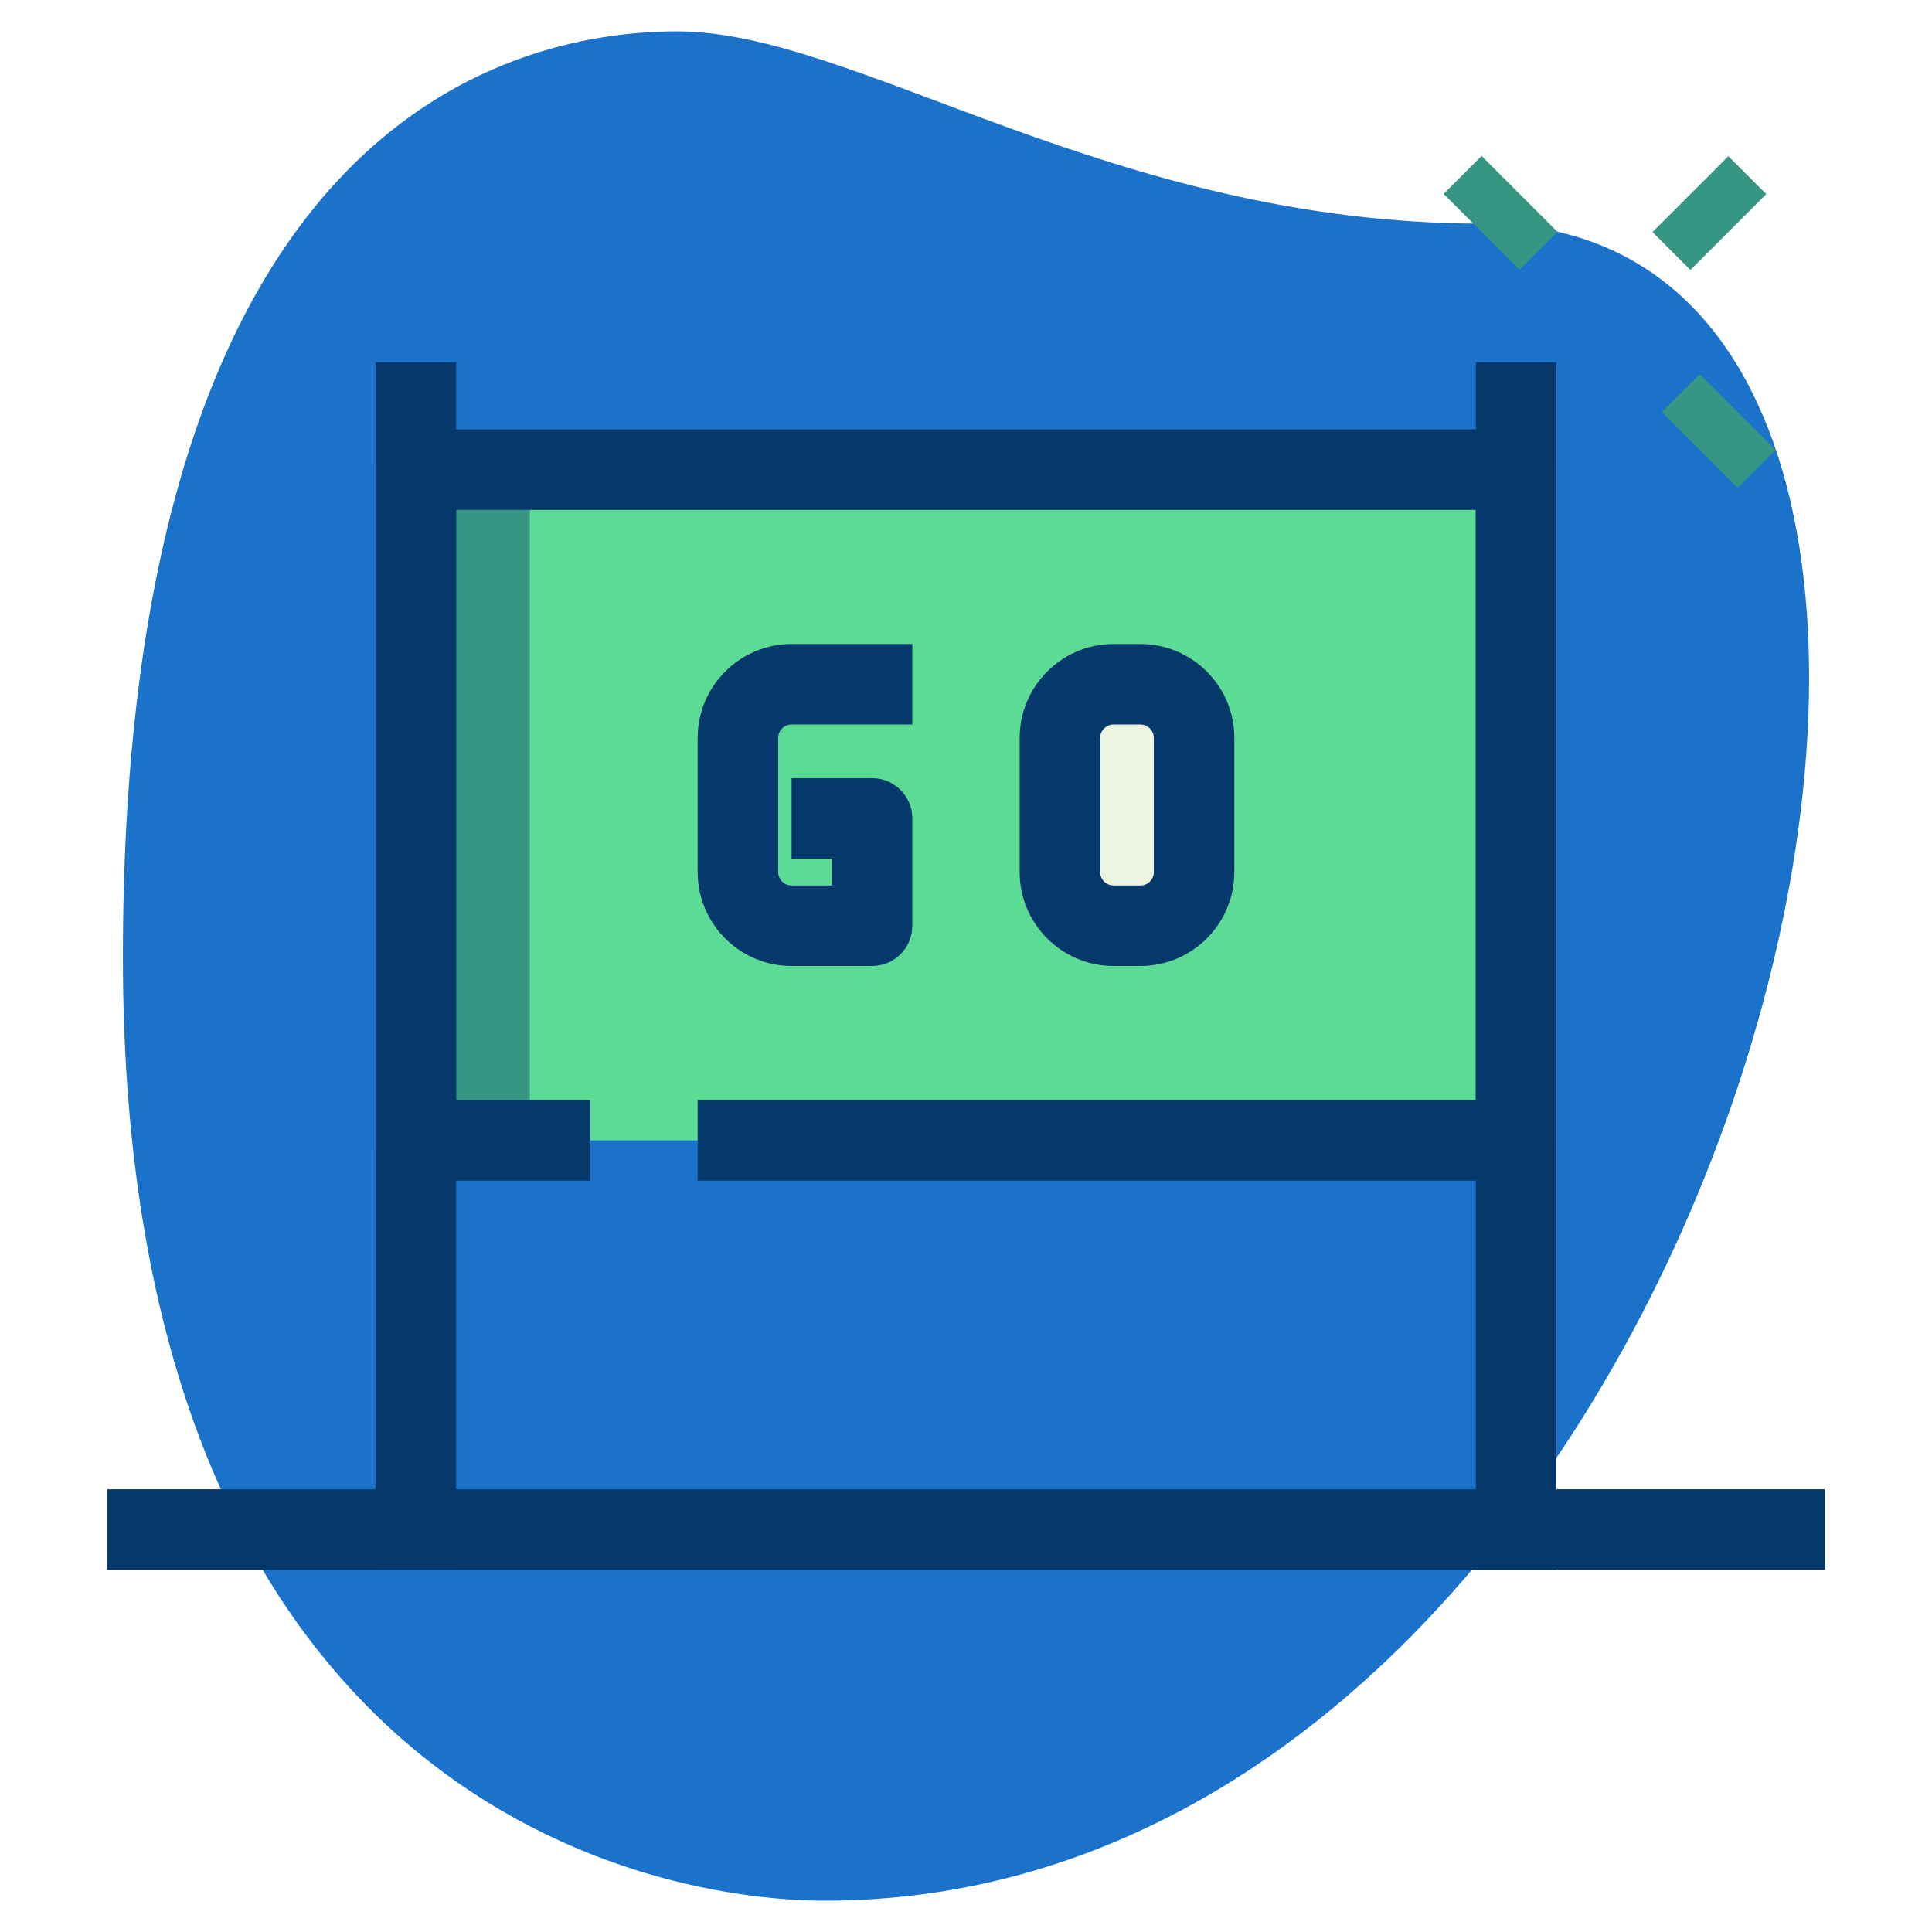 <?xml version="1.0"?>
<svg xmlns="http://www.w3.org/2000/svg" id="line" enable-background="new 0 0 36 36" height="512px" viewBox="0 0 36 36" width="512px" class=""><g><g><path d="m27.623 4.167c-6.917 0-11.667-3.583-15-3.583s-10.333 1.916-10.333 17.249 9.417 17.583 13.083 17.583c17.167.001 24.5-31.249 12.25-31.249z" fill="#efefef" data-original="#EFEFEF" class="active-path" style="fill:#1A72CB" data-old_color="#efefef"/></g><g><path d="m27.467 2.967h1v2h-1z" fill="#a4afc1" transform="matrix(.707 -.707 .707 .707 5.383 20.934)" data-original="#A4AFC1" class="" style="fill:#379683" data-old_color="#a4afc1"/></g><g><path d="m31.533 7.033h1v2h-1z" fill="#a4afc1" transform="matrix(.707 -.707 .707 .707 3.699 24.999)" data-original="#A4AFC1" class="" style="fill:#379683" data-old_color="#a4afc1"/></g><g><path d="m30.856 3.467h2v1h-2z" fill="#a4afc1" transform="matrix(.707 -.707 .707 .707 6.525 23.688)" data-original="#A4AFC1" class="" style="fill:#379683" data-old_color="#a4afc1"/></g><g><path d="m22.25 13.75c0-.552-.448-1-1-1h-.5c-.552 0-1 .448-1 1v2.5c0 .552.448 1 1 1h.5c.552 0 1-.448 1-1z" fill="#f3f3f1" data-original="#F3F3F1" class="" style="fill:#EDF5E1" data-old_color="#f3f3f1"/></g><g><path d="m7.749 8.75v12.5h20.5v-12.5zm14.501 7.5c0 .552-.448 1-1 1h-.5c-.552 0-1-.448-1-1v-2.5c0-.552.448-1 1-1h.5c.552 0 1 .448 1 1z" fill="#2fdf84" data-original="#2FDF84" class="" style="fill:#5CDB95" data-old_color="#2fdf84"/></g><g><path d="m7.749 8.75h2.125v12.5h-2.125z" fill="#00b871" data-original="#00B871" class="" style="fill:#379683" data-old_color="#00b871"/></g><g><path d="m28.249 22h-15.249v-1.5h14.499v-11h-19v11h2.501v1.5h-3.251c-.414 0-.75-.336-.75-.75v-12.5c0-.414.336-.75.75-.75h20.5c.414 0 .75.336.75.75v12.5c0 .414-.336.75-.75.75z" data-original="#000000" class="" style="fill:#05386B" data-old_color="#000000"/></g><g><path d="m7 6.75h1.5v22.5h-1.5z" data-original="#000000" class="" style="fill:#05386B" data-old_color="#000000"/></g><g><path d="m27.5 6.75h1.5v22.5h-1.5z" data-original="#000000" class="" style="fill:#05386B" data-old_color="#000000"/></g><g><path d="m21.25 18h-.5c-.965 0-1.75-.785-1.75-1.75v-2.5c0-.965.785-1.75 1.75-1.75h.5c.965 0 1.75.785 1.75 1.75v2.5c0 .965-.785 1.75-1.75 1.75zm-.5-4.5c-.138 0-.25.112-.25.25v2.5c0 .138.112.25.25.25h.5c.138 0 .25-.112.25-.25v-2.5c0-.138-.112-.25-.25-.25z" data-original="#000000" class="" style="fill:#05386B" data-old_color="#000000"/></g><g><path d="m16.25 18h-1.5c-.965 0-1.75-.785-1.75-1.75v-2.5c0-.965.785-1.75 1.75-1.75h2.25v1.5h-2.25c-.138 0-.25.112-.25.25v2.5c0 .138.112.25.25.25h.75v-.5h-.75v-1.5h1.5c.414 0 .75.336.75.75v2c0 .414-.336.75-.75.75z" data-original="#000000" class="" style="fill:#05386B" data-old_color="#000000"/></g><g><path d="m2 27.75h32v1.5h-32z" data-original="#000000" class="" style="fill:#05386B" data-old_color="#000000"/></g></g> </svg>
